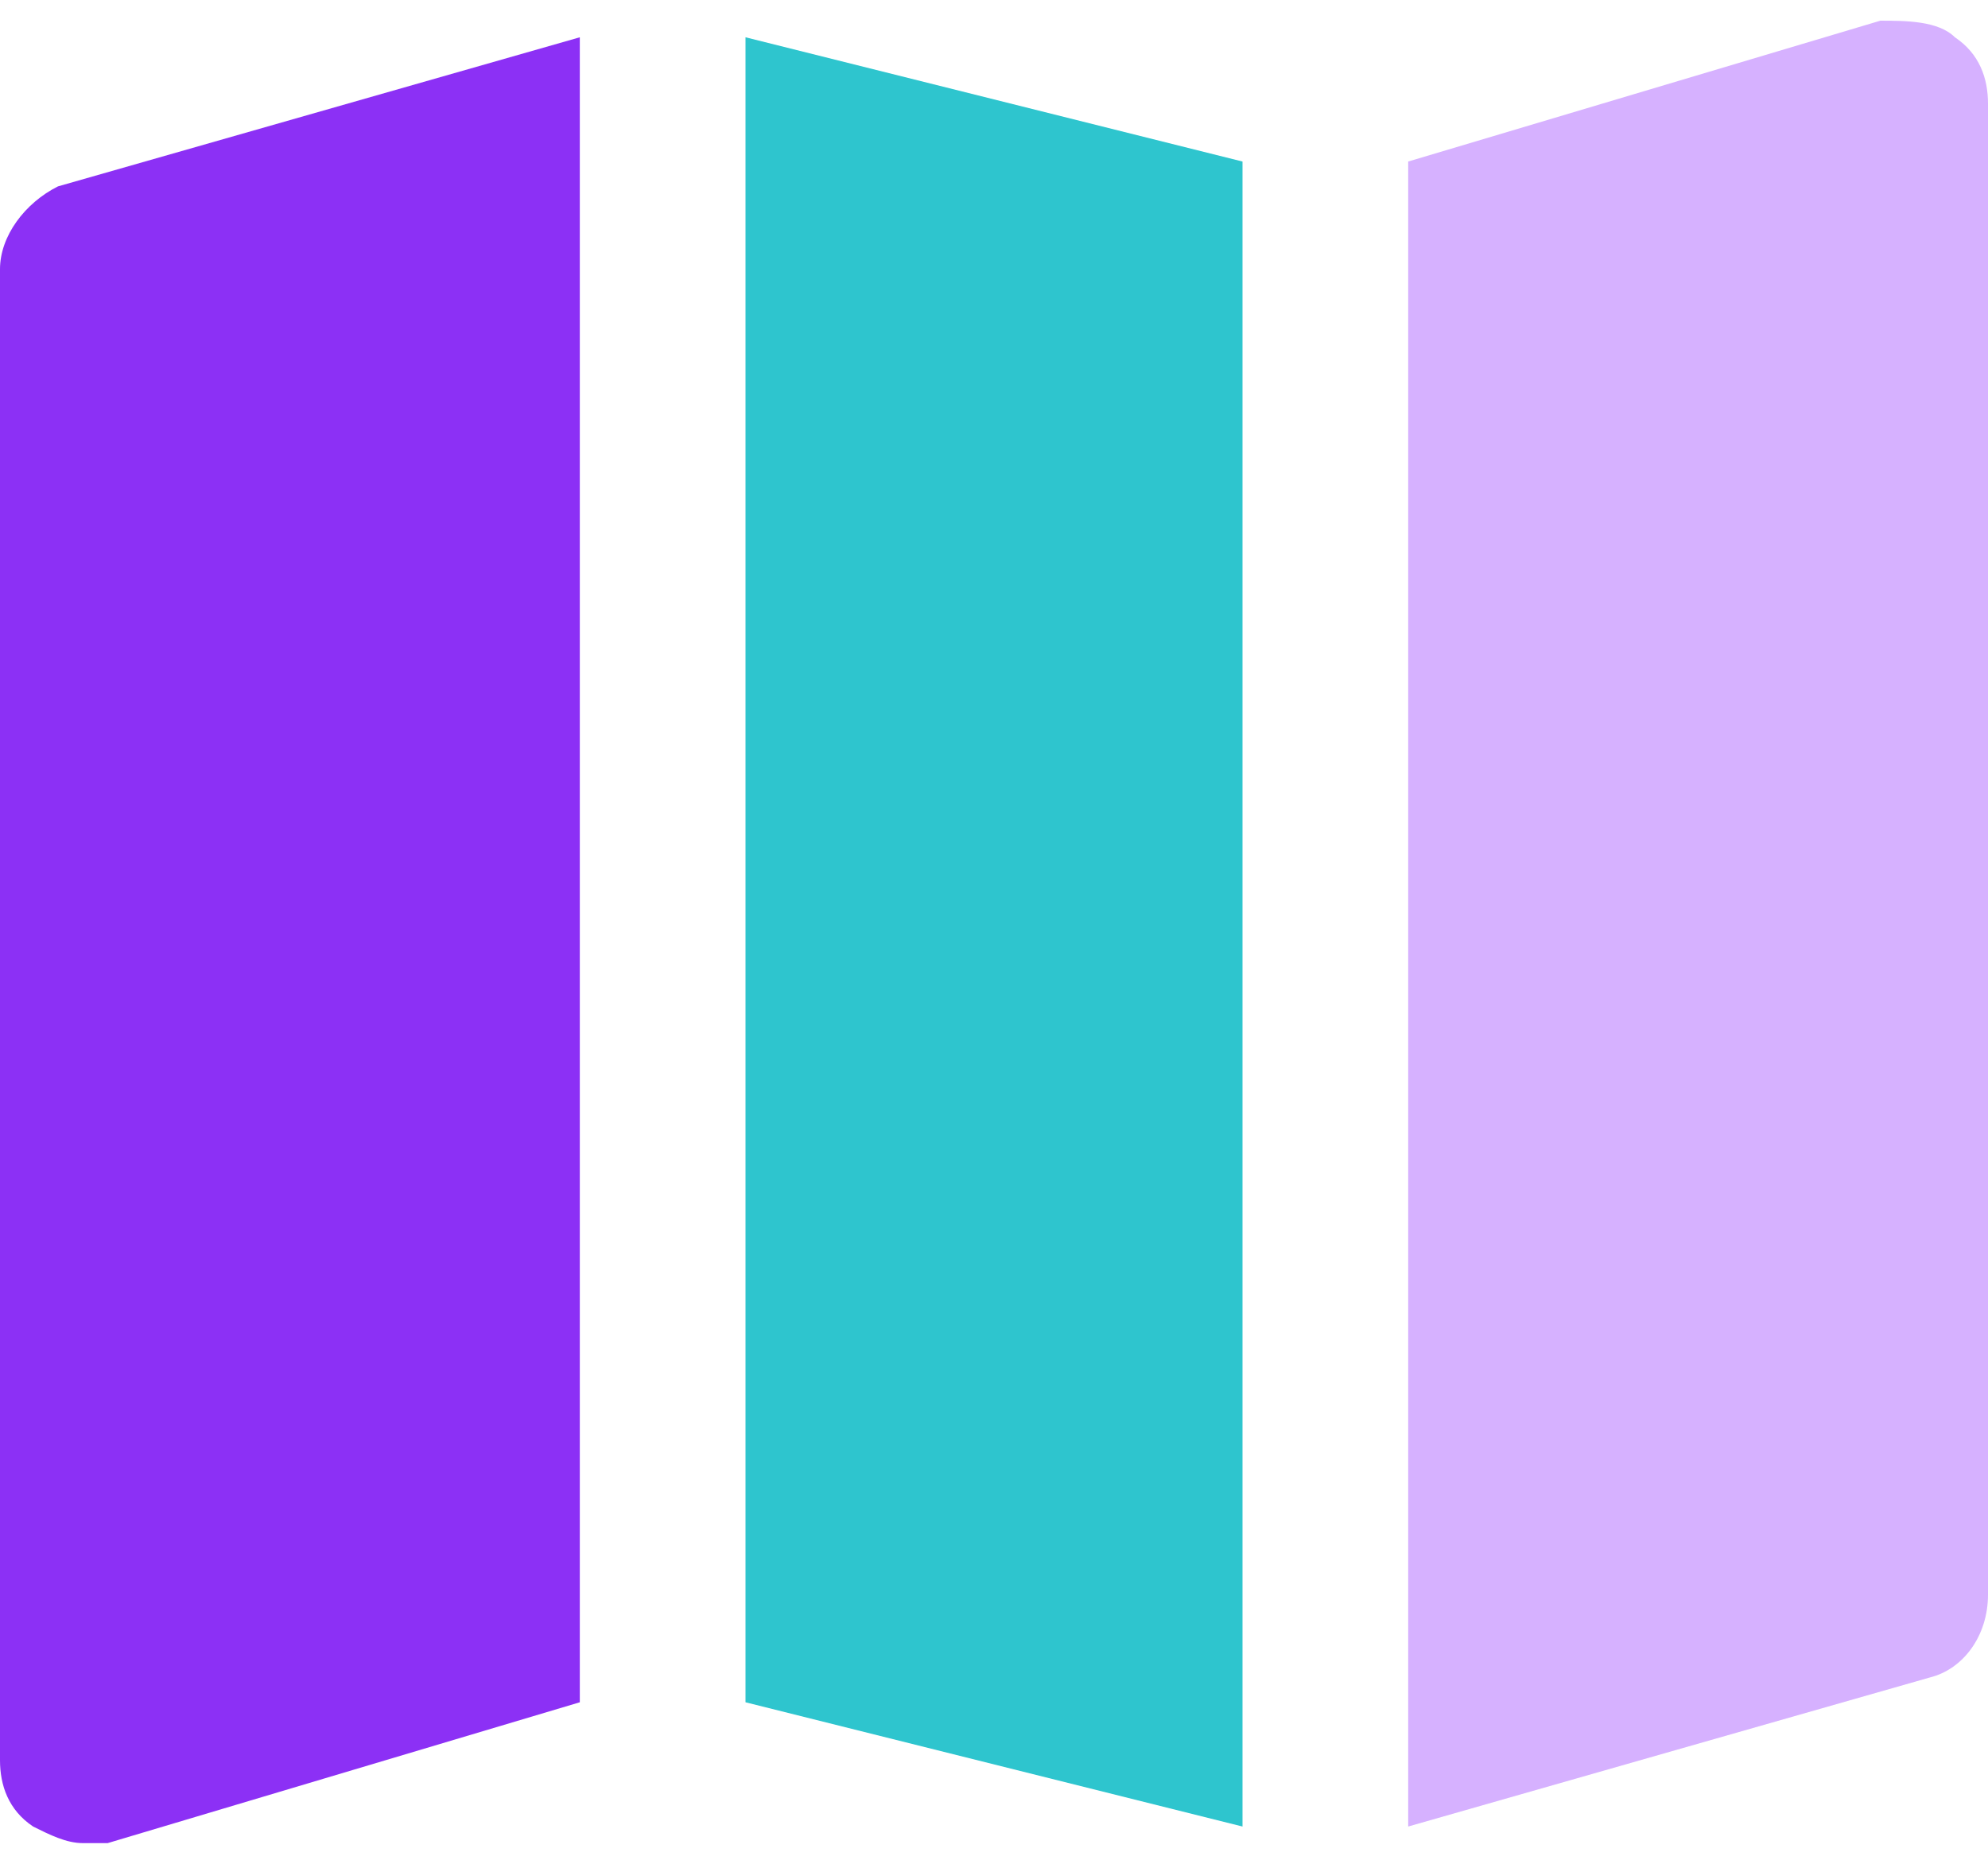<svg width="32" height="30" viewBox="0 0 32 30" fill="none" xmlns="http://www.w3.org/2000/svg">
<path d="M31.467 0.6C31.2 0.333 30.667 0.333 30.267 0.333L22.667 2.6V29.4L31.067 27C31.6 26.867 32 26.333 32 25.667V1.667C32 1.267 31.867 0.867 31.467 0.6Z" fill="#D6B1FF"/>
<path d="M20 2.6L12 0.6V27.4L20 29.4V2.6Z" fill="#2EC5CE"/>
<path d="M9.333 0.6L0.933 3C0.4 3.267 0 3.8 0 4.333V28.333C0 28.733 0.133 29.133 0.533 29.4C0.8 29.533 1.067 29.667 1.333 29.667H1.733L9.333 27.4V0.6Z" fill="#8C30F5"/>
</svg>
